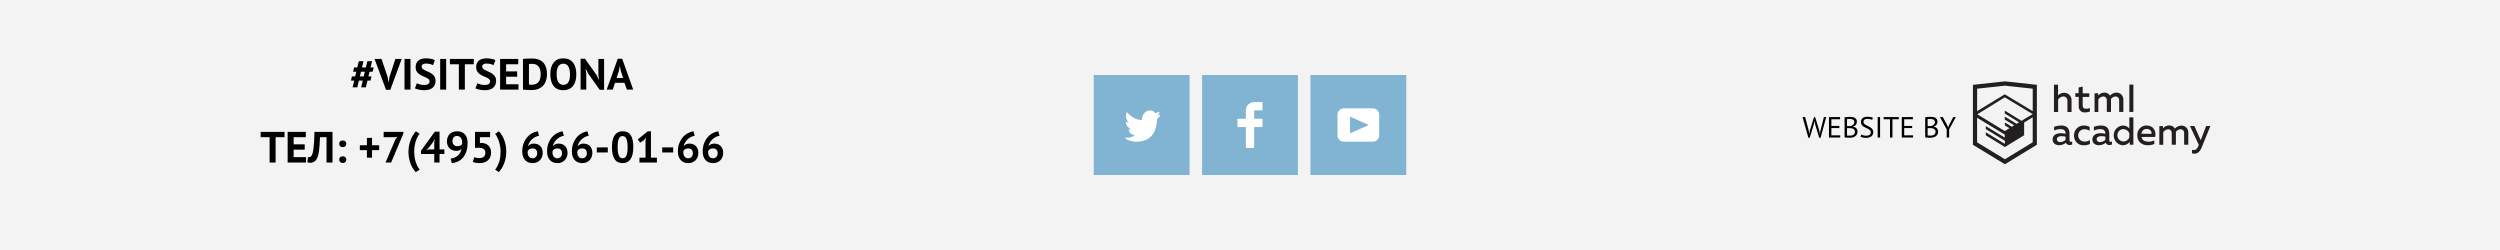 <svg width="1200" height="120" viewBox="0 0 1200 120" fill="none" xmlns="http://www.w3.org/2000/svg">
<rect x="0" y="0" width="1200" height="120" fill="#808080" stroke="none"/>
<rect width="1200" height="120" fill="white" fill-opacity="0.9"/>
<rect x="525" y="36" width="46" height="48" fill="#81B3D2"/>
<rect x="577" y="36" width="46" height="48" fill="#81B3D2"/>
<rect x="629" y="36" width="46" height="48" fill="#81B3D2"/>
<path d="M606 53V49H602C599.791 49 598 50.791 598 53V57H594V61H598V71H602V61H606V57H602V53H606Z" fill="white"/>
<path d="M550.95 53.144C552.635 52.648 553.934 53.414 554.527 54.323C555.2 54.092 555.858 53.842 556.538 53.615C556.525 54.301 556.212 54.948 555.681 55.383C556.366 55.553 556.985 54.892 556.985 54.892C556.816 55.892 555.979 56.68 555.422 56.916C555.191 63.666 552.247 68.133 545.345 67.998H544.899C544.489 67.998 540.735 67.538 540.001 66.111C542.272 66.307 543.894 65.689 544.694 64.934C543.734 64.634 542.015 64.457 541.715 61.984C542.064 62.09 542.279 62.212 542.905 62.103C541.705 61.247 540.374 60.53 540.448 58.33C540.733 58.658 541.515 58.866 541.788 58.802C541.085 58.561 539.818 55.442 540.894 53.85C542.712 55.704 544.629 57.456 548.046 57.623C548.254 55.33 549.183 53.793 550.95 53.144Z" fill="white"/>
<path fill-rule="evenodd" clip-rule="evenodd" d="M645 52H659C660.65 52 662 53.35 662 55V65C662 66.65 660.65 68 659 68H645C643.35 68 642 66.65 642 65V55C642 53.35 643.35 52 645 52ZM648.027 56.002V63.998L657.014 60L648.027 56.002Z" fill="white"/>
<path d="M136.573 65.862H132.289V78H129.412V65.862H125.107V63.3H136.573V65.862ZM138.072 63.3H146.787V65.862H140.949V69.285H146.262V71.847H140.949V75.438H146.892V78H138.072V63.3ZM156.729 65.862H153.6C153.544 67.192 153.481 68.403 153.411 69.495C153.341 70.587 153.243 71.574 153.117 72.456C153.005 73.324 152.851 74.094 152.655 74.766C152.459 75.438 152.207 76.019 151.899 76.509C151.703 76.831 151.479 77.097 151.227 77.307C150.989 77.517 150.737 77.685 150.471 77.811C150.205 77.937 149.939 78.021 149.673 78.063C149.421 78.119 149.183 78.147 148.959 78.147C148.637 78.147 148.364 78.119 148.14 78.063C147.93 78.021 147.72 77.951 147.51 77.853L147.825 75.375C147.909 75.403 147.993 75.424 148.077 75.438C148.161 75.452 148.245 75.459 148.329 75.459C148.553 75.459 148.77 75.403 148.98 75.291C149.204 75.179 149.393 74.99 149.547 74.724C149.757 74.416 149.939 73.968 150.093 73.38C150.247 72.778 150.38 72.015 150.492 71.091C150.618 70.167 150.716 69.068 150.786 67.794C150.856 66.506 150.905 65.008 150.933 63.3H159.606V78H156.729V65.862ZM162.82 69.012C162.82 68.522 162.974 68.137 163.282 67.857C163.59 67.563 163.996 67.416 164.5 67.416C165.032 67.416 165.452 67.563 165.76 67.857C166.068 68.137 166.222 68.522 166.222 69.012C166.222 69.502 166.068 69.894 165.76 70.188C165.452 70.482 165.032 70.629 164.5 70.629C163.996 70.629 163.59 70.482 163.282 70.188C162.974 69.894 162.82 69.502 162.82 69.012ZM162.82 76.614C162.82 76.124 162.974 75.739 163.282 75.459C163.59 75.165 163.996 75.018 164.5 75.018C165.032 75.018 165.452 75.165 165.76 75.459C166.068 75.739 166.222 76.124 166.222 76.614C166.222 77.104 166.068 77.496 165.76 77.79C165.452 78.084 165.032 78.231 164.5 78.231C163.996 78.231 163.59 78.084 163.282 77.79C162.974 77.496 162.82 77.104 162.82 76.614ZM172.721 69.726H176.123V66.177H178.58V69.726H182.003V72.078H178.58V75.669H176.123V72.078H172.721V69.726ZM185.077 78L189.886 66.681L190.81 65.652L189.55 65.862H184.153V63.3H193.624V64.098L187.744 78H185.077ZM199.575 82.62C198.931 81.948 198.385 81.206 197.937 80.394C197.489 79.596 197.125 78.777 196.845 77.937C196.579 77.083 196.383 76.229 196.257 75.375C196.131 74.507 196.068 73.681 196.068 72.897C196.068 72.127 196.131 71.315 196.257 70.461C196.383 69.607 196.586 68.753 196.866 67.899C197.146 67.031 197.51 66.184 197.958 65.358C198.42 64.532 198.98 63.762 199.638 63.048L201.402 64.182C200.912 64.84 200.499 65.526 200.163 66.24C199.841 66.954 199.575 67.689 199.365 68.445C199.169 69.187 199.022 69.936 198.924 70.692C198.84 71.448 198.798 72.183 198.798 72.897C198.798 73.569 198.847 74.283 198.945 75.039C199.043 75.795 199.197 76.551 199.407 77.307C199.617 78.049 199.89 78.777 200.226 79.491C200.562 80.205 200.968 80.856 201.444 81.444L199.575 82.62ZM213.291 73.905H210.981V78H208.44V73.905H202.077V72.351L208.734 63.195H210.981V71.721H213.291V73.905ZM208.44 68.508L208.629 66.744H208.545L207.831 68.256L205.647 71.091L204.597 71.889L205.941 71.721H208.44V68.508ZM214.538 67.899C214.538 67.185 214.643 66.527 214.853 65.925C215.077 65.323 215.392 64.812 215.798 64.392C216.218 63.958 216.722 63.622 217.31 63.384C217.912 63.132 218.598 63.006 219.368 63.006C220.95 63.006 222.189 63.482 223.085 64.434C223.995 65.372 224.45 66.744 224.45 68.55C224.45 70.174 224.24 71.581 223.82 72.771C223.414 73.947 222.861 74.934 222.161 75.732C221.475 76.516 220.677 77.118 219.767 77.538C218.857 77.958 217.898 78.21 216.89 78.294L216.302 76.152C217.072 76.054 217.758 75.865 218.36 75.585C218.962 75.305 219.48 74.962 219.914 74.556C220.348 74.136 220.698 73.667 220.964 73.149C221.244 72.617 221.44 72.05 221.552 71.448C221.216 71.812 220.852 72.064 220.46 72.204C220.082 72.344 219.571 72.414 218.927 72.414C218.395 72.414 217.863 72.323 217.331 72.141C216.813 71.959 216.344 71.686 215.924 71.322C215.518 70.944 215.182 70.475 214.916 69.915C214.664 69.341 214.538 68.669 214.538 67.899ZM217.184 67.752C217.184 68.55 217.408 69.152 217.856 69.558C218.304 69.964 218.864 70.167 219.536 70.167C220.11 70.167 220.579 70.076 220.943 69.894C221.307 69.712 221.587 69.488 221.783 69.222C221.825 68.928 221.846 68.648 221.846 68.382C221.846 67.99 221.797 67.605 221.699 67.227C221.601 66.849 221.447 66.513 221.237 66.219C221.041 65.925 220.782 65.694 220.46 65.526C220.152 65.344 219.781 65.253 219.347 65.253C218.661 65.253 218.129 65.477 217.751 65.925C217.373 66.359 217.184 66.968 217.184 67.752ZM230.128 75.879C231.052 75.879 231.759 75.655 232.249 75.207C232.739 74.759 232.984 74.143 232.984 73.359C232.984 72.519 232.697 71.903 232.123 71.511C231.549 71.119 230.73 70.923 229.666 70.923L228.007 70.986V63.3H235.231V65.862H230.359V68.697L231.22 68.613C231.906 68.641 232.522 68.767 233.068 68.991C233.628 69.215 234.104 69.53 234.496 69.936C234.888 70.328 235.189 70.811 235.399 71.385C235.609 71.945 235.714 72.575 235.714 73.275C235.714 74.101 235.574 74.829 235.294 75.459C235.014 76.089 234.622 76.614 234.118 77.034C233.628 77.454 233.047 77.769 232.375 77.979C231.703 78.189 230.968 78.294 230.17 78.294C229.54 78.294 228.938 78.238 228.364 78.126C227.804 78.028 227.328 77.888 226.936 77.706L227.671 75.438C227.993 75.578 228.343 75.69 228.721 75.774C229.113 75.844 229.582 75.879 230.128 75.879ZM239.502 63.048C240.146 63.72 240.692 64.462 241.14 65.274C241.588 66.072 241.945 66.898 242.211 67.752C242.491 68.592 242.694 69.446 242.82 70.314C242.946 71.168 243.009 71.987 243.009 72.771C243.009 73.541 242.946 74.353 242.82 75.207C242.694 76.061 242.491 76.922 242.211 77.79C241.931 78.644 241.56 79.484 241.098 80.31C240.65 81.136 240.097 81.906 239.439 82.62L237.675 81.465C238.193 80.765 238.62 80.051 238.956 79.323C239.292 78.609 239.558 77.888 239.754 77.16C239.95 76.418 240.083 75.683 240.153 74.955C240.237 74.213 240.279 73.485 240.279 72.771C240.279 72.099 240.223 71.392 240.111 70.65C240.013 69.894 239.859 69.145 239.649 68.403C239.439 67.647 239.166 66.919 238.83 66.219C238.508 65.505 238.116 64.847 237.654 64.245L239.502 63.048ZM260.504 73.443C260.504 74.129 260.385 74.766 260.147 75.354C259.923 75.942 259.601 76.453 259.181 76.887C258.761 77.321 258.25 77.664 257.648 77.916C257.06 78.168 256.409 78.294 255.695 78.294C254.967 78.294 254.295 78.182 253.679 77.958C253.077 77.72 252.552 77.37 252.104 76.908C251.656 76.446 251.306 75.865 251.054 75.165C250.802 74.465 250.676 73.653 250.676 72.729C250.676 71.343 250.872 70.09 251.264 68.97C251.67 67.85 252.209 66.877 252.881 66.051C253.567 65.211 254.358 64.539 255.254 64.035C256.164 63.517 257.123 63.174 258.131 63.006L258.74 65.169C258.04 65.281 257.396 65.498 256.808 65.82C256.22 66.142 255.695 66.527 255.233 66.975C254.785 67.423 254.4 67.927 254.078 68.487C253.77 69.033 253.553 69.6 253.427 70.188C253.707 69.838 254.071 69.544 254.519 69.306C254.967 69.054 255.527 68.928 256.199 68.928C256.829 68.928 257.41 69.026 257.942 69.222C258.474 69.418 258.929 69.712 259.307 70.104C259.685 70.482 259.979 70.951 260.189 71.511C260.399 72.071 260.504 72.715 260.504 73.443ZM257.858 73.59C257.858 72.022 257.088 71.238 255.548 71.238C254.988 71.238 254.512 71.364 254.12 71.616C253.742 71.868 253.476 72.162 253.322 72.498C253.294 72.652 253.28 72.785 253.28 72.897C253.28 73.009 253.28 73.121 253.28 73.233C253.28 73.569 253.329 73.905 253.427 74.241C253.525 74.563 253.665 74.857 253.847 75.123C254.043 75.375 254.288 75.585 254.582 75.753C254.876 75.907 255.226 75.984 255.632 75.984C256.29 75.984 256.822 75.76 257.228 75.312C257.648 74.864 257.858 74.29 257.858 73.59ZM272.419 73.443C272.419 74.129 272.3 74.766 272.062 75.354C271.838 75.942 271.516 76.453 271.096 76.887C270.676 77.321 270.165 77.664 269.563 77.916C268.975 78.168 268.324 78.294 267.61 78.294C266.882 78.294 266.21 78.182 265.594 77.958C264.992 77.72 264.467 77.37 264.019 76.908C263.571 76.446 263.221 75.865 262.969 75.165C262.717 74.465 262.591 73.653 262.591 72.729C262.591 71.343 262.787 70.09 263.179 68.97C263.585 67.85 264.124 66.877 264.796 66.051C265.482 65.211 266.273 64.539 267.169 64.035C268.079 63.517 269.038 63.174 270.046 63.006L270.655 65.169C269.955 65.281 269.311 65.498 268.723 65.82C268.135 66.142 267.61 66.527 267.148 66.975C266.7 67.423 266.315 67.927 265.993 68.487C265.685 69.033 265.468 69.6 265.342 70.188C265.622 69.838 265.986 69.544 266.434 69.306C266.882 69.054 267.442 68.928 268.114 68.928C268.744 68.928 269.325 69.026 269.857 69.222C270.389 69.418 270.844 69.712 271.222 70.104C271.6 70.482 271.894 70.951 272.104 71.511C272.314 72.071 272.419 72.715 272.419 73.443ZM269.773 73.59C269.773 72.022 269.003 71.238 267.463 71.238C266.903 71.238 266.427 71.364 266.035 71.616C265.657 71.868 265.391 72.162 265.237 72.498C265.209 72.652 265.195 72.785 265.195 72.897C265.195 73.009 265.195 73.121 265.195 73.233C265.195 73.569 265.244 73.905 265.342 74.241C265.44 74.563 265.58 74.857 265.762 75.123C265.958 75.375 266.203 75.585 266.497 75.753C266.791 75.907 267.141 75.984 267.547 75.984C268.205 75.984 268.737 75.76 269.143 75.312C269.563 74.864 269.773 74.29 269.773 73.59ZM284.334 73.443C284.334 74.129 284.215 74.766 283.977 75.354C283.753 75.942 283.431 76.453 283.011 76.887C282.591 77.321 282.08 77.664 281.478 77.916C280.89 78.168 280.239 78.294 279.525 78.294C278.797 78.294 278.125 78.182 277.509 77.958C276.907 77.72 276.382 77.37 275.934 76.908C275.486 76.446 275.136 75.865 274.884 75.165C274.632 74.465 274.506 73.653 274.506 72.729C274.506 71.343 274.702 70.09 275.094 68.97C275.5 67.85 276.039 66.877 276.711 66.051C277.397 65.211 278.188 64.539 279.084 64.035C279.994 63.517 280.953 63.174 281.961 63.006L282.57 65.169C281.87 65.281 281.226 65.498 280.638 65.82C280.05 66.142 279.525 66.527 279.063 66.975C278.615 67.423 278.23 67.927 277.908 68.487C277.6 69.033 277.383 69.6 277.257 70.188C277.537 69.838 277.901 69.544 278.349 69.306C278.797 69.054 279.357 68.928 280.029 68.928C280.659 68.928 281.24 69.026 281.772 69.222C282.304 69.418 282.759 69.712 283.137 70.104C283.515 70.482 283.809 70.951 284.019 71.511C284.229 72.071 284.334 72.715 284.334 73.443ZM281.688 73.59C281.688 72.022 280.918 71.238 279.378 71.238C278.818 71.238 278.342 71.364 277.95 71.616C277.572 71.868 277.306 72.162 277.152 72.498C277.124 72.652 277.11 72.785 277.11 72.897C277.11 73.009 277.11 73.121 277.11 73.233C277.11 73.569 277.159 73.905 277.257 74.241C277.355 74.563 277.495 74.857 277.677 75.123C277.873 75.375 278.118 75.585 278.412 75.753C278.706 75.907 279.056 75.984 279.462 75.984C280.12 75.984 280.652 75.76 281.058 75.312C281.478 74.864 281.688 74.29 281.688 73.59ZM286.463 70.755H291.734V73.17H286.463V70.755ZM293.736 70.629C293.736 68.053 294.177 66.142 295.059 64.896C295.941 63.636 297.208 63.006 298.86 63.006C300.624 63.006 301.919 63.629 302.745 64.875C303.571 66.107 303.984 68.025 303.984 70.629C303.984 73.219 303.536 75.144 302.64 76.404C301.758 77.664 300.491 78.294 298.839 78.294C297.089 78.294 295.801 77.636 294.975 76.32C294.149 74.99 293.736 73.093 293.736 70.629ZM296.466 70.629C296.466 72.337 296.648 73.66 297.012 74.598C297.39 75.522 298.006 75.984 298.86 75.984C299.686 75.984 300.288 75.557 300.666 74.703C301.058 73.849 301.254 72.491 301.254 70.629C301.254 68.935 301.072 67.626 300.708 66.702C300.344 65.778 299.721 65.316 298.839 65.316C297.999 65.316 297.39 65.75 297.012 66.618C296.648 67.486 296.466 68.823 296.466 70.629ZM306.933 75.69H309.852V67.395L310.167 65.967L309.159 67.206L307.29 68.487L306.135 66.912L310.923 63.048H312.456V75.69H315.312V78H306.933V75.69ZM317.861 70.755H323.132V73.17H317.861V70.755ZM335.214 73.443C335.214 74.129 335.095 74.766 334.857 75.354C334.633 75.942 334.311 76.453 333.891 76.887C333.471 77.321 332.96 77.664 332.358 77.916C331.77 78.168 331.119 78.294 330.405 78.294C329.677 78.294 329.005 78.182 328.389 77.958C327.787 77.72 327.262 77.37 326.814 76.908C326.366 76.446 326.016 75.865 325.764 75.165C325.512 74.465 325.386 73.653 325.386 72.729C325.386 71.343 325.582 70.09 325.974 68.97C326.38 67.85 326.919 66.877 327.591 66.051C328.277 65.211 329.068 64.539 329.964 64.035C330.874 63.517 331.833 63.174 332.841 63.006L333.45 65.169C332.75 65.281 332.106 65.498 331.518 65.82C330.93 66.142 330.405 66.527 329.943 66.975C329.495 67.423 329.11 67.927 328.788 68.487C328.48 69.033 328.263 69.6 328.137 70.188C328.417 69.838 328.781 69.544 329.229 69.306C329.677 69.054 330.237 68.928 330.909 68.928C331.539 68.928 332.12 69.026 332.652 69.222C333.184 69.418 333.639 69.712 334.017 70.104C334.395 70.482 334.689 70.951 334.899 71.511C335.109 72.071 335.214 72.715 335.214 73.443ZM332.568 73.59C332.568 72.022 331.798 71.238 330.258 71.238C329.698 71.238 329.222 71.364 328.83 71.616C328.452 71.868 328.186 72.162 328.032 72.498C328.004 72.652 327.99 72.785 327.99 72.897C327.99 73.009 327.99 73.121 327.99 73.233C327.99 73.569 328.039 73.905 328.137 74.241C328.235 74.563 328.375 74.857 328.557 75.123C328.753 75.375 328.998 75.585 329.292 75.753C329.586 75.907 329.936 75.984 330.342 75.984C331 75.984 331.532 75.76 331.938 75.312C332.358 74.864 332.568 74.29 332.568 73.59ZM347.129 73.443C347.129 74.129 347.01 74.766 346.772 75.354C346.548 75.942 346.226 76.453 345.806 76.887C345.386 77.321 344.875 77.664 344.273 77.916C343.685 78.168 343.034 78.294 342.32 78.294C341.592 78.294 340.92 78.182 340.304 77.958C339.702 77.72 339.177 77.37 338.729 76.908C338.281 76.446 337.931 75.865 337.679 75.165C337.427 74.465 337.301 73.653 337.301 72.729C337.301 71.343 337.497 70.09 337.889 68.97C338.295 67.85 338.834 66.877 339.506 66.051C340.192 65.211 340.983 64.539 341.879 64.035C342.789 63.517 343.748 63.174 344.756 63.006L345.365 65.169C344.665 65.281 344.021 65.498 343.433 65.82C342.845 66.142 342.32 66.527 341.858 66.975C341.41 67.423 341.025 67.927 340.703 68.487C340.395 69.033 340.178 69.6 340.052 70.188C340.332 69.838 340.696 69.544 341.144 69.306C341.592 69.054 342.152 68.928 342.824 68.928C343.454 68.928 344.035 69.026 344.567 69.222C345.099 69.418 345.554 69.712 345.932 70.104C346.31 70.482 346.604 70.951 346.814 71.511C347.024 72.071 347.129 72.715 347.129 73.443ZM344.483 73.59C344.483 72.022 343.713 71.238 342.173 71.238C341.613 71.238 341.137 71.364 340.745 71.616C340.367 71.868 340.101 72.162 339.947 72.498C339.919 72.652 339.905 72.785 339.905 72.897C339.905 73.009 339.905 73.121 339.905 73.233C339.905 73.569 339.954 73.905 340.052 74.241C340.15 74.563 340.29 74.857 340.472 75.123C340.668 75.375 340.913 75.585 341.207 75.753C341.501 75.907 341.851 75.984 342.257 75.984C342.915 75.984 343.447 75.76 343.853 75.312C344.273 74.864 344.483 74.29 344.483 73.59Z" fill="black"/>
<path d="M174.127 38.695H172.258L171.502 41.929H169.255L170.011 38.695H168.457L168.919 36.658H170.494L171.019 34.432H169.507L169.969 32.395H171.502L172.237 29.371H174.463L173.749 32.395H175.618L176.353 29.371H178.579L177.865 32.395H179.377L178.852 34.432H177.382L176.857 36.658H178.306L177.802 38.695H176.374L175.618 41.929H173.371L174.127 38.695ZM172.741 36.658H174.61L175.135 34.432H173.266L172.741 36.658ZM186.063 36.931L186.441 39.43H186.546L186.966 36.91L189.78 28.3H192.804L187.344 43.105H185.286L179.784 28.3H183.123L186.063 36.931ZM194.159 28.3H197.036V43H194.159V28.3ZM206.196 39.052C206.196 38.604 206.028 38.24 205.692 37.96C205.37 37.68 204.957 37.428 204.453 37.204C203.963 36.966 203.424 36.728 202.836 36.49C202.262 36.238 201.723 35.937 201.219 35.587C200.729 35.223 200.316 34.775 199.98 34.243C199.658 33.711 199.497 33.032 199.497 32.206C199.497 31.492 199.616 30.876 199.854 30.358C200.092 29.826 200.428 29.385 200.862 29.035C201.31 28.685 201.835 28.426 202.437 28.258C203.039 28.09 203.711 28.006 204.453 28.006C205.307 28.006 206.112 28.083 206.868 28.237C207.624 28.377 208.247 28.587 208.737 28.867L207.834 31.282C207.526 31.086 207.064 30.911 206.448 30.757C205.832 30.589 205.167 30.505 204.453 30.505C203.781 30.505 203.263 30.638 202.899 30.904C202.549 31.17 202.374 31.527 202.374 31.975C202.374 32.395 202.535 32.745 202.857 33.025C203.193 33.305 203.606 33.564 204.096 33.802C204.6 34.04 205.139 34.285 205.713 34.537C206.301 34.789 206.84 35.097 207.33 35.461C207.834 35.811 208.247 36.252 208.569 36.784C208.905 37.302 209.073 37.953 209.073 38.737C209.073 39.521 208.94 40.2 208.674 40.774C208.422 41.334 208.058 41.803 207.582 42.181C207.12 42.559 206.553 42.839 205.881 43.021C205.223 43.203 204.495 43.294 203.697 43.294C202.647 43.294 201.723 43.196 200.925 43C200.127 42.804 199.539 42.608 199.161 42.412L200.085 39.955C200.239 40.039 200.435 40.13 200.673 40.228C200.925 40.326 201.205 40.417 201.513 40.501C201.821 40.585 202.143 40.655 202.479 40.711C202.829 40.767 203.186 40.795 203.55 40.795C204.404 40.795 205.055 40.655 205.503 40.375C205.965 40.081 206.196 39.64 206.196 39.052ZM211.283 28.3H214.16V43H211.283V28.3ZM227.415 30.862H223.131V43H220.254V30.862H215.949V28.3H227.415V30.862ZM235.255 39.052C235.255 38.604 235.087 38.24 234.751 37.96C234.429 37.68 234.016 37.428 233.512 37.204C233.022 36.966 232.483 36.728 231.895 36.49C231.321 36.238 230.782 35.937 230.278 35.587C229.788 35.223 229.375 34.775 229.039 34.243C228.717 33.711 228.556 33.032 228.556 32.206C228.556 31.492 228.675 30.876 228.913 30.358C229.151 29.826 229.487 29.385 229.921 29.035C230.369 28.685 230.894 28.426 231.496 28.258C232.098 28.09 232.77 28.006 233.512 28.006C234.366 28.006 235.171 28.083 235.927 28.237C236.683 28.377 237.306 28.587 237.796 28.867L236.893 31.282C236.585 31.086 236.123 30.911 235.507 30.757C234.891 30.589 234.226 30.505 233.512 30.505C232.84 30.505 232.322 30.638 231.958 30.904C231.608 31.17 231.433 31.527 231.433 31.975C231.433 32.395 231.594 32.745 231.916 33.025C232.252 33.305 232.665 33.564 233.155 33.802C233.659 34.04 234.198 34.285 234.772 34.537C235.36 34.789 235.899 35.097 236.389 35.461C236.893 35.811 237.306 36.252 237.628 36.784C237.964 37.302 238.132 37.953 238.132 38.737C238.132 39.521 237.999 40.2 237.733 40.774C237.481 41.334 237.117 41.803 236.641 42.181C236.179 42.559 235.612 42.839 234.94 43.021C234.282 43.203 233.554 43.294 232.756 43.294C231.706 43.294 230.782 43.196 229.984 43C229.186 42.804 228.598 42.608 228.22 42.412L229.144 39.955C229.298 40.039 229.494 40.13 229.732 40.228C229.984 40.326 230.264 40.417 230.572 40.501C230.88 40.585 231.202 40.655 231.538 40.711C231.888 40.767 232.245 40.795 232.609 40.795C233.463 40.795 234.114 40.655 234.562 40.375C235.024 40.081 235.255 39.64 235.255 39.052ZM240.049 28.3H248.764V30.862H242.926V34.285H248.239V36.847H242.926V40.438H248.869V43H240.049V28.3ZM251.021 28.3C251.315 28.258 251.644 28.223 252.008 28.195C252.386 28.167 252.771 28.146 253.163 28.132C253.555 28.118 253.933 28.111 254.297 28.111C254.675 28.097 255.011 28.09 255.305 28.09C256.607 28.09 257.72 28.272 258.644 28.636C259.568 29 260.317 29.511 260.891 30.169C261.465 30.827 261.885 31.611 262.151 32.521C262.417 33.431 262.55 34.432 262.55 35.524C262.55 36.518 262.424 37.477 262.172 38.401C261.92 39.325 261.5 40.144 260.912 40.858C260.324 41.572 259.547 42.146 258.581 42.58C257.629 43.014 256.446 43.231 255.032 43.231C254.808 43.231 254.507 43.224 254.129 43.21C253.765 43.196 253.38 43.175 252.974 43.147C252.582 43.133 252.204 43.112 251.84 43.084C251.476 43.07 251.203 43.049 251.021 43.021V28.3ZM255.536 30.652C255.228 30.652 254.913 30.659 254.591 30.673C254.283 30.687 254.052 30.708 253.898 30.736V40.585C253.954 40.599 254.045 40.613 254.171 40.627C254.311 40.627 254.458 40.634 254.612 40.648C254.766 40.648 254.913 40.655 255.053 40.669C255.193 40.669 255.298 40.669 255.368 40.669C256.18 40.669 256.852 40.529 257.384 40.249C257.93 39.955 258.357 39.57 258.665 39.094C258.987 38.618 259.211 38.072 259.337 37.456C259.463 36.826 259.526 36.182 259.526 35.524C259.526 34.95 259.47 34.376 259.358 33.802C259.246 33.214 259.036 32.689 258.728 32.227C258.434 31.765 258.028 31.387 257.51 31.093C256.992 30.799 256.334 30.652 255.536 30.652ZM264.155 35.65C264.155 33.2 264.694 31.317 265.772 30.001C266.85 28.671 268.39 28.006 270.392 28.006C271.442 28.006 272.359 28.188 273.143 28.552C273.927 28.916 274.578 29.434 275.096 30.106C275.614 30.778 275.999 31.583 276.251 32.521C276.503 33.459 276.629 34.502 276.629 35.65C276.629 38.1 276.083 39.99 274.991 41.32C273.913 42.636 272.38 43.294 270.392 43.294C269.328 43.294 268.404 43.112 267.62 42.748C266.836 42.384 266.185 41.866 265.667 41.194C265.163 40.522 264.785 39.717 264.533 38.779C264.281 37.841 264.155 36.798 264.155 35.65ZM267.179 35.65C267.179 36.392 267.242 37.078 267.368 37.708C267.494 38.324 267.683 38.856 267.935 39.304C268.201 39.752 268.537 40.102 268.943 40.354C269.349 40.606 269.832 40.732 270.392 40.732C271.414 40.732 272.205 40.333 272.765 39.535C273.325 38.737 273.605 37.442 273.605 35.65C273.605 34.936 273.542 34.271 273.416 33.655C273.304 33.039 273.122 32.5 272.87 32.038C272.618 31.576 272.289 31.219 271.883 30.967C271.477 30.701 270.98 30.568 270.392 30.568C269.37 30.568 268.579 30.981 268.019 31.807C267.459 32.619 267.179 33.9 267.179 35.65ZM282.34 35.335L281.185 33.025H281.08L281.416 35.335V43H278.686V28.195H280.786L286.351 36.028L287.464 38.275H287.569L287.233 36.028V28.3H289.963V43.105H287.863L282.34 35.335ZM299.733 39.745H295.218L294.105 43H291.228L296.52 28.195H298.641L303.933 43H300.909L299.733 39.745ZM295.953 37.435H299.103L298.011 34.159L297.57 31.849H297.465L297.024 34.18L295.953 37.435Z" fill="black"/>
<path d="M868.221 62.766L868.445 64.39H868.459L868.697 62.738L870.713 56.2H871.273L873.303 62.766L873.541 64.39H873.555L873.807 62.738L875.459 56.2H876.593L873.863 66.154H873.219L871.231 59.588L870.979 58.104H870.909L870.657 59.602L868.669 66.154H868.025L865.225 56.2H866.457L868.221 62.766ZM877.897 56.2H883.231V57.236H879.059V60.442H882.881V61.478H879.059V64.964H883.301V66H877.897V56.2ZM891.311 58.44C891.311 58.673 891.274 58.911 891.199 59.154C891.124 59.397 891.012 59.625 890.863 59.84C890.714 60.045 890.522 60.227 890.289 60.386C890.056 60.545 889.78 60.666 889.463 60.75V60.806C889.743 60.853 890.009 60.932 890.261 61.044C890.522 61.156 890.751 61.31 890.947 61.506C891.143 61.702 891.302 61.94 891.423 62.22C891.544 62.5 891.605 62.831 891.605 63.214C891.605 63.718 891.498 64.157 891.283 64.53C891.078 64.894 890.802 65.193 890.457 65.426C890.121 65.659 889.734 65.832 889.295 65.944C888.856 66.056 888.408 66.112 887.951 66.112C887.792 66.112 887.606 66.112 887.391 66.112C887.176 66.112 886.952 66.103 886.719 66.084C886.486 66.075 886.252 66.056 886.019 66.028C885.786 66.009 885.58 65.977 885.403 65.93V56.284C885.748 56.228 886.15 56.181 886.607 56.144C887.064 56.107 887.564 56.088 888.105 56.088C888.469 56.088 888.838 56.121 889.211 56.186C889.594 56.242 889.939 56.359 890.247 56.536C890.555 56.704 890.807 56.942 891.003 57.25C891.208 57.558 891.311 57.955 891.311 58.44ZM888.063 65.104C888.362 65.104 888.651 65.071 888.931 65.006C889.211 64.931 889.458 64.819 889.673 64.67C889.888 64.511 890.056 64.32 890.177 64.096C890.308 63.872 890.373 63.606 890.373 63.298C890.373 62.915 890.294 62.607 890.135 62.374C889.986 62.141 889.785 61.959 889.533 61.828C889.29 61.697 889.015 61.609 888.707 61.562C888.399 61.515 888.091 61.492 887.783 61.492H886.565V65.006C886.63 65.025 886.724 65.039 886.845 65.048C886.966 65.057 887.097 65.067 887.237 65.076C887.377 65.085 887.522 65.095 887.671 65.104C887.82 65.104 887.951 65.104 888.063 65.104ZM887.293 60.512C887.452 60.512 887.643 60.507 887.867 60.498C888.091 60.489 888.278 60.475 888.427 60.456C888.651 60.381 888.861 60.293 889.057 60.19C889.253 60.078 889.426 59.952 889.575 59.812C889.734 59.663 889.855 59.495 889.939 59.308C890.032 59.112 890.079 58.902 890.079 58.678C890.079 58.37 890.018 58.118 889.897 57.922C889.785 57.717 889.631 57.553 889.435 57.432C889.239 57.311 889.015 57.227 888.763 57.18C888.511 57.124 888.254 57.096 887.993 57.096C887.685 57.096 887.4 57.105 887.139 57.124C886.887 57.133 886.696 57.152 886.565 57.18V60.512H887.293ZM898.003 63.508C898.003 63.116 897.886 62.799 897.653 62.556C897.419 62.304 897.125 62.085 896.771 61.898C896.425 61.702 896.047 61.52 895.637 61.352C895.226 61.184 894.843 60.983 894.489 60.75C894.143 60.507 893.854 60.213 893.621 59.868C893.387 59.513 893.271 59.065 893.271 58.524C893.271 57.759 893.537 57.152 894.069 56.704C894.601 56.256 895.357 56.032 896.337 56.032C896.906 56.032 897.424 56.074 897.891 56.158C898.357 56.242 898.721 56.349 898.983 56.48L898.633 57.502C898.418 57.399 898.101 57.301 897.681 57.208C897.27 57.115 896.803 57.068 896.281 57.068C895.665 57.068 895.203 57.208 894.895 57.488C894.587 57.759 894.433 58.081 894.433 58.454C894.433 58.818 894.549 59.121 894.783 59.364C895.016 59.607 895.305 59.826 895.651 60.022C896.005 60.209 896.388 60.395 896.799 60.582C897.209 60.769 897.587 60.988 897.933 61.24C898.287 61.483 898.581 61.777 898.815 62.122C899.048 62.467 899.165 62.897 899.165 63.41C899.165 63.83 899.09 64.208 898.941 64.544C898.791 64.88 898.572 65.169 898.283 65.412C897.993 65.655 897.643 65.841 897.233 65.972C896.822 66.103 896.355 66.168 895.833 66.168C895.133 66.168 894.554 66.112 894.097 66C893.639 65.897 893.285 65.781 893.033 65.65L893.425 64.6C893.639 64.721 893.957 64.843 894.377 64.964C894.797 65.076 895.268 65.132 895.791 65.132C896.099 65.132 896.388 65.104 896.659 65.048C896.929 64.983 897.163 64.885 897.359 64.754C897.555 64.614 897.709 64.441 897.821 64.236C897.942 64.031 898.003 63.788 898.003 63.508ZM901.282 56.2H902.444V66H901.282V56.2ZM911.418 57.236H908.366V66H907.204V57.236H904.152V56.2H911.418V57.236ZM912.856 56.2H918.19V57.236H914.018V60.442H917.84V61.478H914.018V64.964H918.26V66H912.856V56.2ZM930.002 58.44C930.002 58.673 929.965 58.911 929.89 59.154C929.816 59.397 929.704 59.625 929.554 59.84C929.405 60.045 929.214 60.227 928.98 60.386C928.747 60.545 928.472 60.666 928.154 60.75V60.806C928.434 60.853 928.7 60.932 928.952 61.044C929.214 61.156 929.442 61.31 929.638 61.506C929.834 61.702 929.993 61.94 930.114 62.22C930.236 62.5 930.296 62.831 930.296 63.214C930.296 63.718 930.189 64.157 929.974 64.53C929.769 64.894 929.494 65.193 929.148 65.426C928.812 65.659 928.425 65.832 927.986 65.944C927.548 66.056 927.1 66.112 926.642 66.112C926.484 66.112 926.297 66.112 926.082 66.112C925.868 66.112 925.644 66.103 925.41 66.084C925.177 66.075 924.944 66.056 924.71 66.028C924.477 66.009 924.272 65.977 924.094 65.93V56.284C924.44 56.228 924.841 56.181 925.298 56.144C925.756 56.107 926.255 56.088 926.796 56.088C927.16 56.088 927.529 56.121 927.902 56.186C928.285 56.242 928.63 56.359 928.938 56.536C929.246 56.704 929.498 56.942 929.694 57.25C929.9 57.558 930.002 57.955 930.002 58.44ZM926.754 65.104C927.053 65.104 927.342 65.071 927.622 65.006C927.902 64.931 928.15 64.819 928.364 64.67C928.579 64.511 928.747 64.32 928.868 64.096C928.999 63.872 929.064 63.606 929.064 63.298C929.064 62.915 928.985 62.607 928.826 62.374C928.677 62.141 928.476 61.959 928.224 61.828C927.982 61.697 927.706 61.609 927.398 61.562C927.09 61.515 926.782 61.492 926.474 61.492H925.256V65.006C925.322 65.025 925.415 65.039 925.536 65.048C925.658 65.057 925.788 65.067 925.928 65.076C926.068 65.085 926.213 65.095 926.362 65.104C926.512 65.104 926.642 65.104 926.754 65.104ZM925.984 60.512C926.143 60.512 926.334 60.507 926.558 60.498C926.782 60.489 926.969 60.475 927.118 60.456C927.342 60.381 927.552 60.293 927.748 60.19C927.944 60.078 928.117 59.952 928.266 59.812C928.425 59.663 928.546 59.495 928.63 59.308C928.724 59.112 928.77 58.902 928.77 58.678C928.77 58.37 928.71 58.118 928.588 57.922C928.476 57.717 928.322 57.553 928.126 57.432C927.93 57.311 927.706 57.227 927.454 57.18C927.202 57.124 926.946 57.096 926.684 57.096C926.376 57.096 926.092 57.105 925.83 57.124C925.578 57.133 925.387 57.152 925.256 57.18V60.512H925.984ZM934.426 62.108L931.192 56.2H932.55L934.846 60.484L935.084 61.338H935.098L935.35 60.456L937.548 56.2H938.794L935.588 62.094V66H934.426V62.108Z" fill="black"/>
<path fill-rule="evenodd" clip-rule="evenodd" d="M962.52 39.057H962.351L947 40.719V69.495L962.351 78.838L977.702 69.495V40.719L962.52 39.057ZM1024.02 40.622H1022.09V53.731H1024.02V40.622ZM987.862 40.633V45.768C988.613 44.986 989.639 44.544 990.711 44.538C991.682 44.479 992.633 44.845 993.325 45.545C994.018 46.245 994.387 47.212 994.34 48.207V53.763H992.367V48.466C992.423 47.949 992.275 47.431 991.957 47.026C991.638 46.62 991.174 46.362 990.668 46.308H990.352C989.346 46.37 988.432 46.929 987.904 47.808V53.763H985.9V40.633H987.862ZM1024.02 69.484H1022.28V68.059C1021.48 69.135 1020.23 69.754 1018.91 69.721C1016.48 69.553 1014.58 67.482 1014.58 64.984C1014.58 62.487 1016.48 60.416 1018.91 60.248C1020.12 60.205 1021.28 60.72 1022.08 61.651V56.321H1024.02V69.484ZM994.066 68.059C994.263 68.052 994.458 68.015 994.646 67.952V69.387C994.248 69.54 993.826 69.617 993.401 69.613C992.648 69.677 991.939 69.243 991.639 68.534C990.704 69.31 989.53 69.723 988.326 69.7C986.733 69.7 985.256 68.804 985.256 66.948C985.256 64.65 987.366 63.938 989.17 63.938C989.94 63.95 990.707 64.041 991.46 64.208V63.884C991.46 62.805 990.658 61.974 989.149 61.974C988.059 61.976 986.98 62.212 985.984 62.665V60.831C987.068 60.451 988.204 60.251 989.35 60.237C991.839 60.237 993.369 61.446 993.369 64.175V67.412C993.355 67.567 993.401 67.721 993.498 67.841C993.595 67.96 993.735 68.035 993.886 68.049H994.066V68.059ZM987.271 66.84C987.298 67.229 987.476 67.591 987.766 67.844C988.055 68.097 988.432 68.222 988.811 68.189H988.928C989.882 68.191 990.797 67.802 991.47 67.11V65.578C990.842 65.441 990.203 65.365 989.561 65.351C988.506 65.351 987.282 65.707 987.282 66.84H987.271ZM1003.02 60.938C1002.2 60.463 1001.26 60.225 1000.31 60.248H999.942C998.733 60.287 997.589 60.817 996.762 61.719C995.935 62.622 995.492 63.824 995.532 65.06V65.502C995.696 68 997.805 69.892 1000.25 69.732C1001.25 69.755 1002.25 69.545 1003.16 69.117V67.272C1002.38 67.722 1001.49 67.959 1000.6 67.962C999.52 68.029 998.496 67.479 997.938 66.536C997.381 65.592 997.381 64.409 997.938 63.466C998.496 62.522 999.52 61.972 1000.6 62.039C1001.46 62.036 1002.31 62.299 1003.02 62.794V60.938ZM1013.15 68.059C1013.35 68.052 1013.54 68.015 1013.73 67.952V69.387C1013.33 69.54 1012.91 69.617 1012.49 69.613C1011.73 69.677 1011.03 69.243 1010.72 68.534C1009.79 69.31 1008.62 69.723 1007.41 69.7C1005.82 69.7 1004.34 68.804 1004.34 66.948C1004.34 64.65 1006.45 63.938 1008.26 63.938C1009.03 63.95 1009.79 64.041 1010.55 64.208V63.884C1010.55 62.805 1009.74 61.974 1008.23 61.974C1007.14 61.976 1006.07 62.212 1005.07 62.665V60.831C1006.15 60.451 1007.29 60.251 1008.44 60.237C1010.93 60.237 1012.46 61.446 1012.46 64.175V67.412C1012.44 67.567 1012.49 67.721 1012.58 67.841C1012.68 67.96 1012.82 68.035 1012.97 68.049H1013.15V68.059ZM1006.86 67.848C1006.56 67.594 1006.38 67.231 1006.36 66.84H1006.38C1006.38 65.707 1007.54 65.351 1008.66 65.351C1009.3 65.365 1009.94 65.441 1010.57 65.578V67.11C1009.89 67.802 1008.98 68.191 1008.02 68.189H1007.91C1007.53 68.225 1007.15 68.102 1006.86 67.848ZM1016.33 64.93C1016.33 63.286 1017.63 61.953 1019.24 61.953L1019.26 62.007C1020.47 62.007 1021.57 62.738 1022.07 63.873V66.031C1021.59 67.187 1020.47 67.93 1019.24 67.908C1017.63 67.908 1016.33 66.575 1016.33 64.93ZM1030.35 60.248C1033.84 60.248 1035.05 63.139 1034.48 65.74H1027.92C1028.14 67.358 1029.68 68.016 1031.29 68.016C1032.25 68.02 1033.2 67.802 1034.07 67.38V69.106C1033.07 69.542 1031.99 69.752 1030.91 69.721C1028.24 69.721 1025.9 68.189 1025.9 64.952C1025.84 63.75 1026.25 62.574 1027.04 61.684C1027.83 60.794 1028.94 60.266 1030.12 60.215H1030.35V60.248ZM1027.87 64.175C1027.97 62.824 1029.12 61.81 1030.44 61.91H1030.49C1031.11 61.853 1031.72 62.08 1032.16 62.529C1032.6 62.979 1032.83 63.605 1032.78 64.24H1027.87V64.175ZM1036.49 69.462V60.496H1038.23V61.575C1038.98 60.72 1040.04 60.223 1041.16 60.205C1042.3 60.133 1043.37 60.716 1043.95 61.715C1044.74 60.834 1045.85 60.316 1047.02 60.28C1047.95 60.233 1048.86 60.601 1049.51 61.29C1050.15 61.979 1050.48 62.921 1050.39 63.873V69.484H1048.39V63.927C1048.44 63.473 1048.31 63.019 1048.02 62.665C1047.74 62.31 1047.34 62.085 1046.89 62.039H1046.62C1045.75 62.094 1044.95 62.536 1044.43 63.247V69.484H1042.43V63.927C1042.47 63.47 1042.34 63.014 1042.05 62.661C1041.76 62.308 1041.35 62.088 1040.9 62.05H1040.69C1039.75 62.134 1038.89 62.645 1038.36 63.442V69.516H1036.53L1036.49 69.462ZM1060.98 60.474H1058.97L1056.32 67.272L1053.31 60.485H1051.2L1055.42 69.548L1055.24 70.002C1054.72 71.361 1054 72.052 1053.05 72.052C1052.75 72.055 1052.45 72.011 1052.16 71.922V73.616C1052.54 73.713 1052.93 73.763 1053.32 73.767C1054.65 73.767 1055.9 73.023 1056.85 70.681L1060.98 60.474ZM999.689 44.787V41.55L997.727 42.014V44.733H996.144V46.491H997.79V50.99C997.723 51.817 998.024 52.63 998.61 53.204C999.195 53.778 1000 54.05 1000.81 53.947C1001.6 53.953 1002.39 53.826 1003.14 53.569V51.843C1002.57 52.078 1001.97 52.199 1001.36 52.199C1000.22 52.199 999.689 51.81 999.689 50.624V46.513H1002.85V44.787H999.689ZM1005.39 53.753V44.754H1007.14V45.833C1007.88 44.977 1008.94 44.476 1010.06 44.452C1011.16 44.381 1012.21 44.931 1012.8 45.887C1013.6 45.005 1014.7 44.488 1015.87 44.452C1016.81 44.415 1017.72 44.799 1018.36 45.504C1019 46.209 1019.31 47.164 1019.21 48.12V53.742H1017.2V48.185C1017.25 47.731 1017.12 47.277 1016.84 46.923C1016.56 46.569 1016.15 46.343 1015.7 46.297H1015.46C1014.6 46.352 1013.8 46.794 1013.28 47.505V53.742H1011.27V48.185C1011.32 47.731 1011.19 47.277 1010.91 46.923C1010.63 46.569 1010.22 46.343 1009.78 46.297H1009.53C1008.59 46.382 1007.74 46.892 1007.2 47.689V53.763H1005.39V53.753ZM975.697 68.303L975.708 68.297L975.697 68.318V68.303ZM975.697 56.321V68.303L962.351 76.432L949.005 68.318V56.515L962.288 64.607V66.031L953.183 60.528V61.942L962.34 67.563V69.063L953.193 63.495V64.952L962.351 70.573L971.583 64.92V58.813L975.697 56.321ZM975.708 54.778L972.036 56.935L970.348 58.014L962.309 53.084V54.497L969.156 58.727L969.008 58.824L967.953 59.406L962.288 55.954V57.4L966.761 60.118L965.706 60.841L962.33 58.791V60.205L964.545 61.543L962.298 62.902L949.11 54.864L962.309 46.729L975.708 54.778ZM962.288 45.272L975.708 53.353V42.564L962.361 41.129L949.015 42.564V53.353L962.288 45.272Z" fill="#231F20"/>
</svg>
